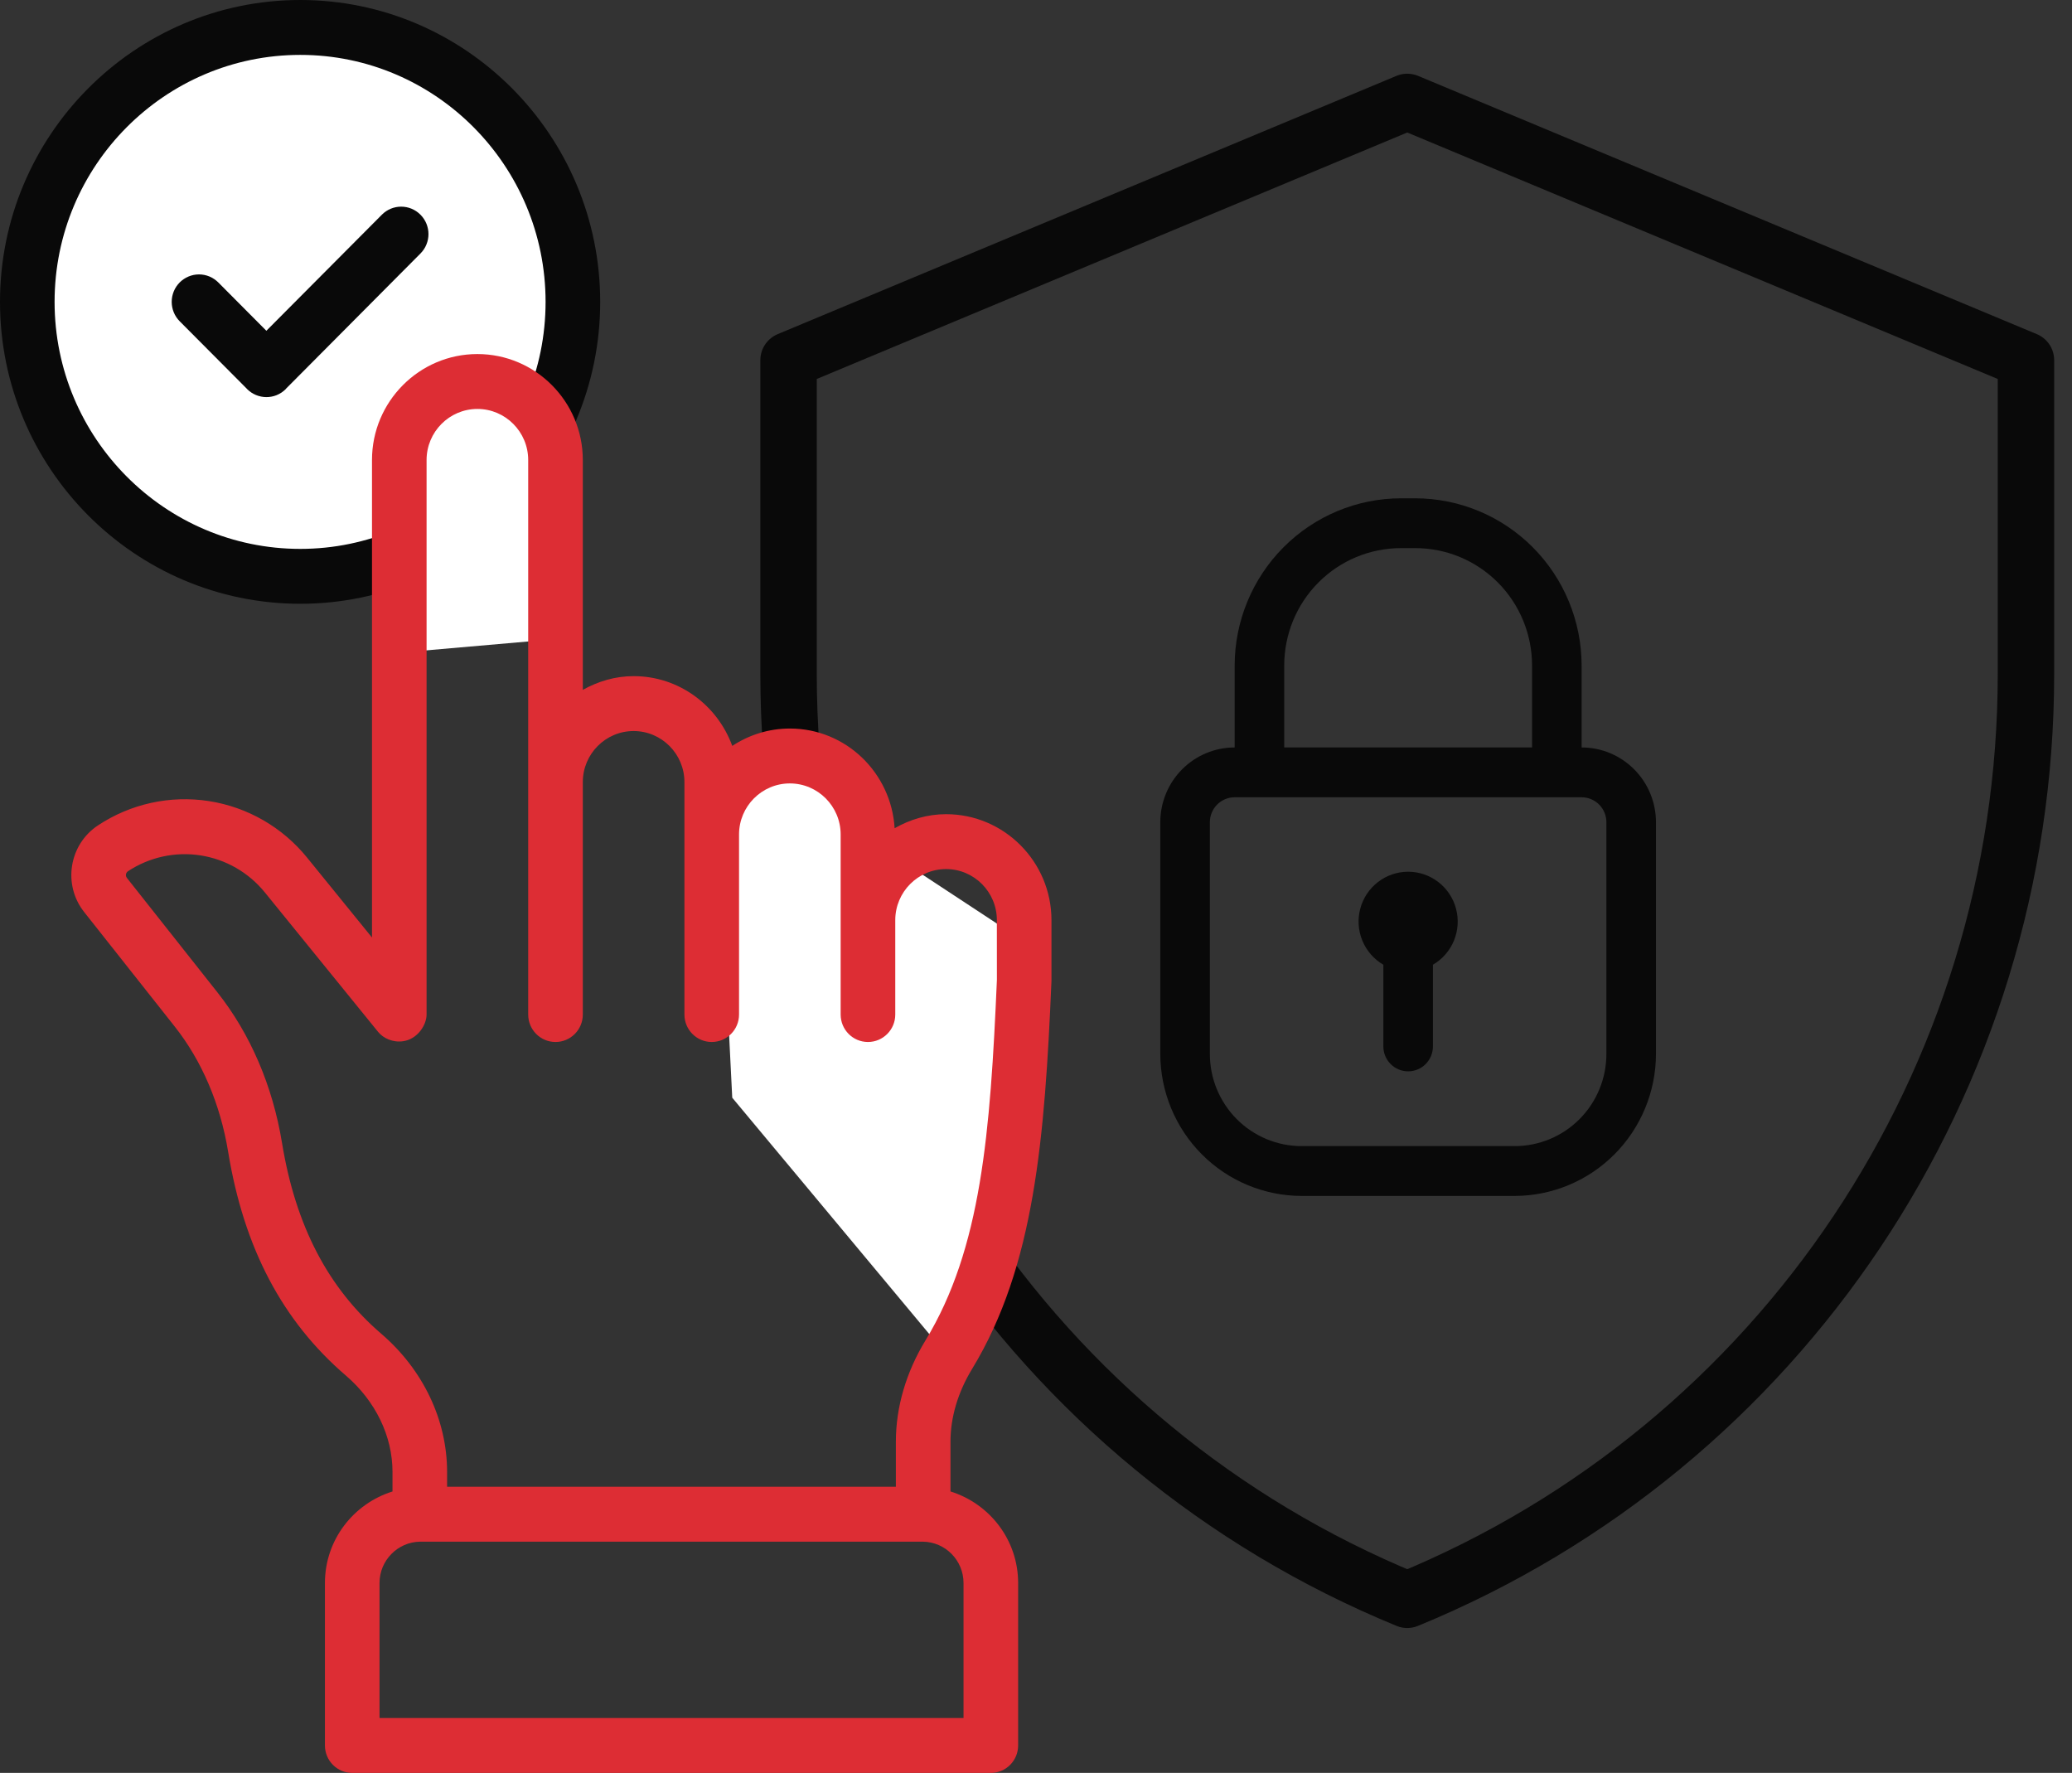 <svg width="90" height="77" viewBox="0 0 90 77" fill="none" xmlns="http://www.w3.org/2000/svg">
<rect x="0" y="0" width="90" height="77" fill="#333333" stroke="none"/>
<path d="M61.126 4.427L34.252 15.643V29.277C34.252 46.922 44.874 62.813 61.126 69.481C77.378 62.813 88 46.922 88 29.277V15.643L61.126 4.427Z" stroke="#090909" stroke-width="2.451" stroke-miterlimit="10" stroke-linecap="round" stroke-linejoin="round"/>
<path d="M68.7 32.463V28.903C68.697 26.978 67.935 25.133 66.581 23.772C65.227 22.411 63.391 21.645 61.477 21.642H60.852C58.937 21.645 57.102 22.411 55.748 23.772C54.394 25.133 53.632 26.978 53.629 28.903V32.463C52.772 32.463 51.951 32.805 51.345 33.414C50.74 34.023 50.399 34.849 50.399 35.709V45.773C50.402 47.408 51.05 48.975 52.2 50.131C53.35 51.288 54.909 51.938 56.535 51.941H65.793C67.42 51.938 68.979 51.288 70.129 50.131C71.279 48.975 71.927 47.408 71.929 45.773V35.709C71.929 34.849 71.589 34.023 70.983 33.414C70.378 32.805 69.556 32.463 68.7 32.463ZM55.782 28.903C55.782 27.551 56.316 26.255 57.267 25.299C58.218 24.343 59.508 23.806 60.852 23.806H61.477C62.821 23.806 64.111 24.343 65.062 25.299C66.013 26.255 66.547 27.551 66.547 28.903V32.463H55.782V28.903ZM69.776 45.773C69.776 46.835 69.357 47.853 68.61 48.604C67.863 49.355 66.85 49.777 65.793 49.777H56.535C55.479 49.777 54.466 49.355 53.719 48.604C52.972 47.853 52.552 46.835 52.552 45.773V35.709C52.552 35.422 52.666 35.147 52.868 34.944C53.07 34.741 53.343 34.627 53.629 34.627H68.7C68.985 34.627 69.259 34.741 69.461 34.944C69.663 35.147 69.776 35.422 69.776 35.709V45.773Z" fill="#090909"/>
<path d="M62.241 41.899V45.448C62.241 45.735 62.128 46.01 61.926 46.213C61.724 46.416 61.45 46.53 61.165 46.53C60.879 46.53 60.605 46.416 60.404 46.213C60.202 46.01 60.088 45.735 60.088 45.448V41.899C59.678 41.661 59.357 41.293 59.176 40.853C58.994 40.413 58.962 39.925 59.085 39.464C59.208 39.004 59.478 38.598 59.854 38.308C60.23 38.018 60.691 37.86 61.165 37.86C61.639 37.86 62.099 38.018 62.475 38.308C62.851 38.598 63.122 39.004 63.244 39.464C63.367 39.925 63.335 40.413 63.154 40.853C62.972 41.293 62.652 41.661 62.241 41.899Z" fill="#090909"/>
<ellipse cx="12.722" cy="12.789" rx="11.744" ry="11.313" fill="white"/>
<path d="M13.043 0C5.851 0 0 5.882 0 13.111C0 20.341 5.851 26.223 13.043 26.223C20.226 26.223 26.07 20.341 26.07 13.111C26.07 5.882 20.226 0 13.043 0ZM13.043 23.839C7.159 23.839 2.371 19.027 2.371 13.111C2.371 7.196 7.159 2.384 13.043 2.384C18.919 2.384 23.698 7.196 23.698 13.111C23.698 19.027 18.919 23.839 13.043 23.839Z" fill="#090909"/>
<path d="M16.587 9.325L11.57 14.366L9.482 12.267C9.372 12.157 9.241 12.069 9.098 12.009C8.954 11.949 8.8 11.918 8.644 11.918C8.488 11.918 8.334 11.949 8.19 12.009C8.046 12.069 7.915 12.157 7.805 12.267C7.695 12.378 7.608 12.509 7.548 12.654C7.489 12.799 7.458 12.954 7.458 13.11C7.458 13.267 7.489 13.422 7.548 13.566C7.608 13.711 7.695 13.842 7.805 13.953L10.728 16.89C10.729 16.892 10.729 16.894 10.731 16.896C11.188 17.355 11.94 17.372 12.412 16.898C12.418 16.892 12.419 16.884 12.425 16.879L18.263 11.01C18.727 10.544 18.727 9.79 18.263 9.325C17.8 8.859 17.05 8.859 16.587 9.325Z" fill="#090909"/>
<path d="M18.23 65.76L18.1 62.72C18.195 63.114 18.23 63.519 18.23 63.924V65.76Z" fill="#090909"/>
<path d="M18.105 28.282L23.732 27.791V18.445L20.306 16.724L17.615 19.429L18.105 28.282Z" fill="white"/>
<path d="M44.057 40.609L44.528 52.138L40.858 58.532L31.806 47.675L31.316 37.874L32.54 32.955L36.21 33.939L38.402 36.89L44.057 40.609Z" fill="white"/>
<path d="M41.093 35.361C40.278 35.361 39.523 35.594 38.859 35.971C38.716 33.562 36.739 31.641 34.308 31.641C33.384 31.641 32.527 31.922 31.807 32.396C31.165 30.634 29.494 29.366 27.522 29.366C26.718 29.366 25.972 29.594 25.315 29.962V19.979C25.315 17.442 23.261 15.377 20.736 15.377C18.212 15.377 16.158 17.442 16.158 19.979V40.718L13.346 37.256C12.275 35.931 10.752 35.053 9.073 34.792C7.395 34.532 5.679 34.907 4.26 35.845C2.997 36.676 2.715 38.425 3.657 39.613L7.587 44.581C8.768 46.073 9.571 47.955 9.91 50.026C10.593 54.197 12.265 57.375 15.022 59.741C16.31 60.846 17.049 62.372 17.049 63.927V64.777C15.355 65.306 14.114 66.877 14.114 68.752V75.808C14.114 75.965 14.144 76.12 14.204 76.264C14.263 76.409 14.351 76.54 14.461 76.651C14.571 76.762 14.702 76.85 14.845 76.91C14.989 76.969 15.144 77 15.299 77H43.038C43.194 77 43.348 76.969 43.492 76.91C43.636 76.85 43.767 76.762 43.877 76.651C43.987 76.54 44.074 76.409 44.134 76.264C44.193 76.12 44.224 75.965 44.224 75.808V68.752C44.224 66.876 42.981 65.304 41.285 64.776V62.616C41.285 61.558 41.609 60.465 42.223 59.457C44.939 54.992 45.379 49.444 45.672 42.605V39.963C45.671 37.426 43.617 35.361 41.093 35.361ZM41.852 68.752V74.616H16.485V68.752C16.485 67.769 17.275 66.97 18.249 66.957H40.087C41.063 66.97 41.852 67.769 41.852 68.752ZM40.2 58.214C39.358 59.596 38.913 61.119 38.913 62.617V64.571H19.42V63.927C19.42 61.674 18.378 59.488 16.562 57.928C14.249 55.942 12.838 53.231 12.25 49.64C11.846 47.169 10.875 44.906 9.442 43.097L5.512 38.129C5.495 38.107 5.483 38.082 5.476 38.056C5.469 38.029 5.468 38.001 5.472 37.974C5.477 37.946 5.487 37.92 5.502 37.897C5.517 37.874 5.536 37.854 5.559 37.839C6.489 37.225 7.612 36.98 8.711 37.151C9.81 37.322 10.807 37.897 11.509 38.765L16.425 44.818C16.648 45.094 17.068 45.286 17.505 45.222C18.136 45.136 18.529 44.515 18.529 44.063V19.979C18.529 18.756 19.52 17.761 20.737 17.761C21.953 17.761 22.943 18.756 22.943 19.979V44.063C22.943 44.722 23.474 45.255 24.129 45.255C24.784 45.255 25.315 44.722 25.315 44.063V33.969C25.315 32.745 26.305 31.75 27.522 31.75C28.739 31.75 29.729 32.745 29.729 33.969V44.063C29.729 44.722 30.26 45.255 30.915 45.255C31.57 45.255 32.101 44.722 32.101 44.063V36.243C32.101 35.02 33.091 34.025 34.308 34.025C35.525 34.025 36.515 35.02 36.515 36.243V44.063C36.515 44.722 37.046 45.255 37.701 45.255C38.356 45.255 38.887 44.722 38.887 44.063V39.963C38.887 38.74 39.877 37.745 41.093 37.745C42.31 37.745 43.3 38.74 43.3 39.963L43.302 42.553C43.014 49.208 42.625 54.227 40.2 58.214Z" fill="#DD2D34"/>
</svg>
